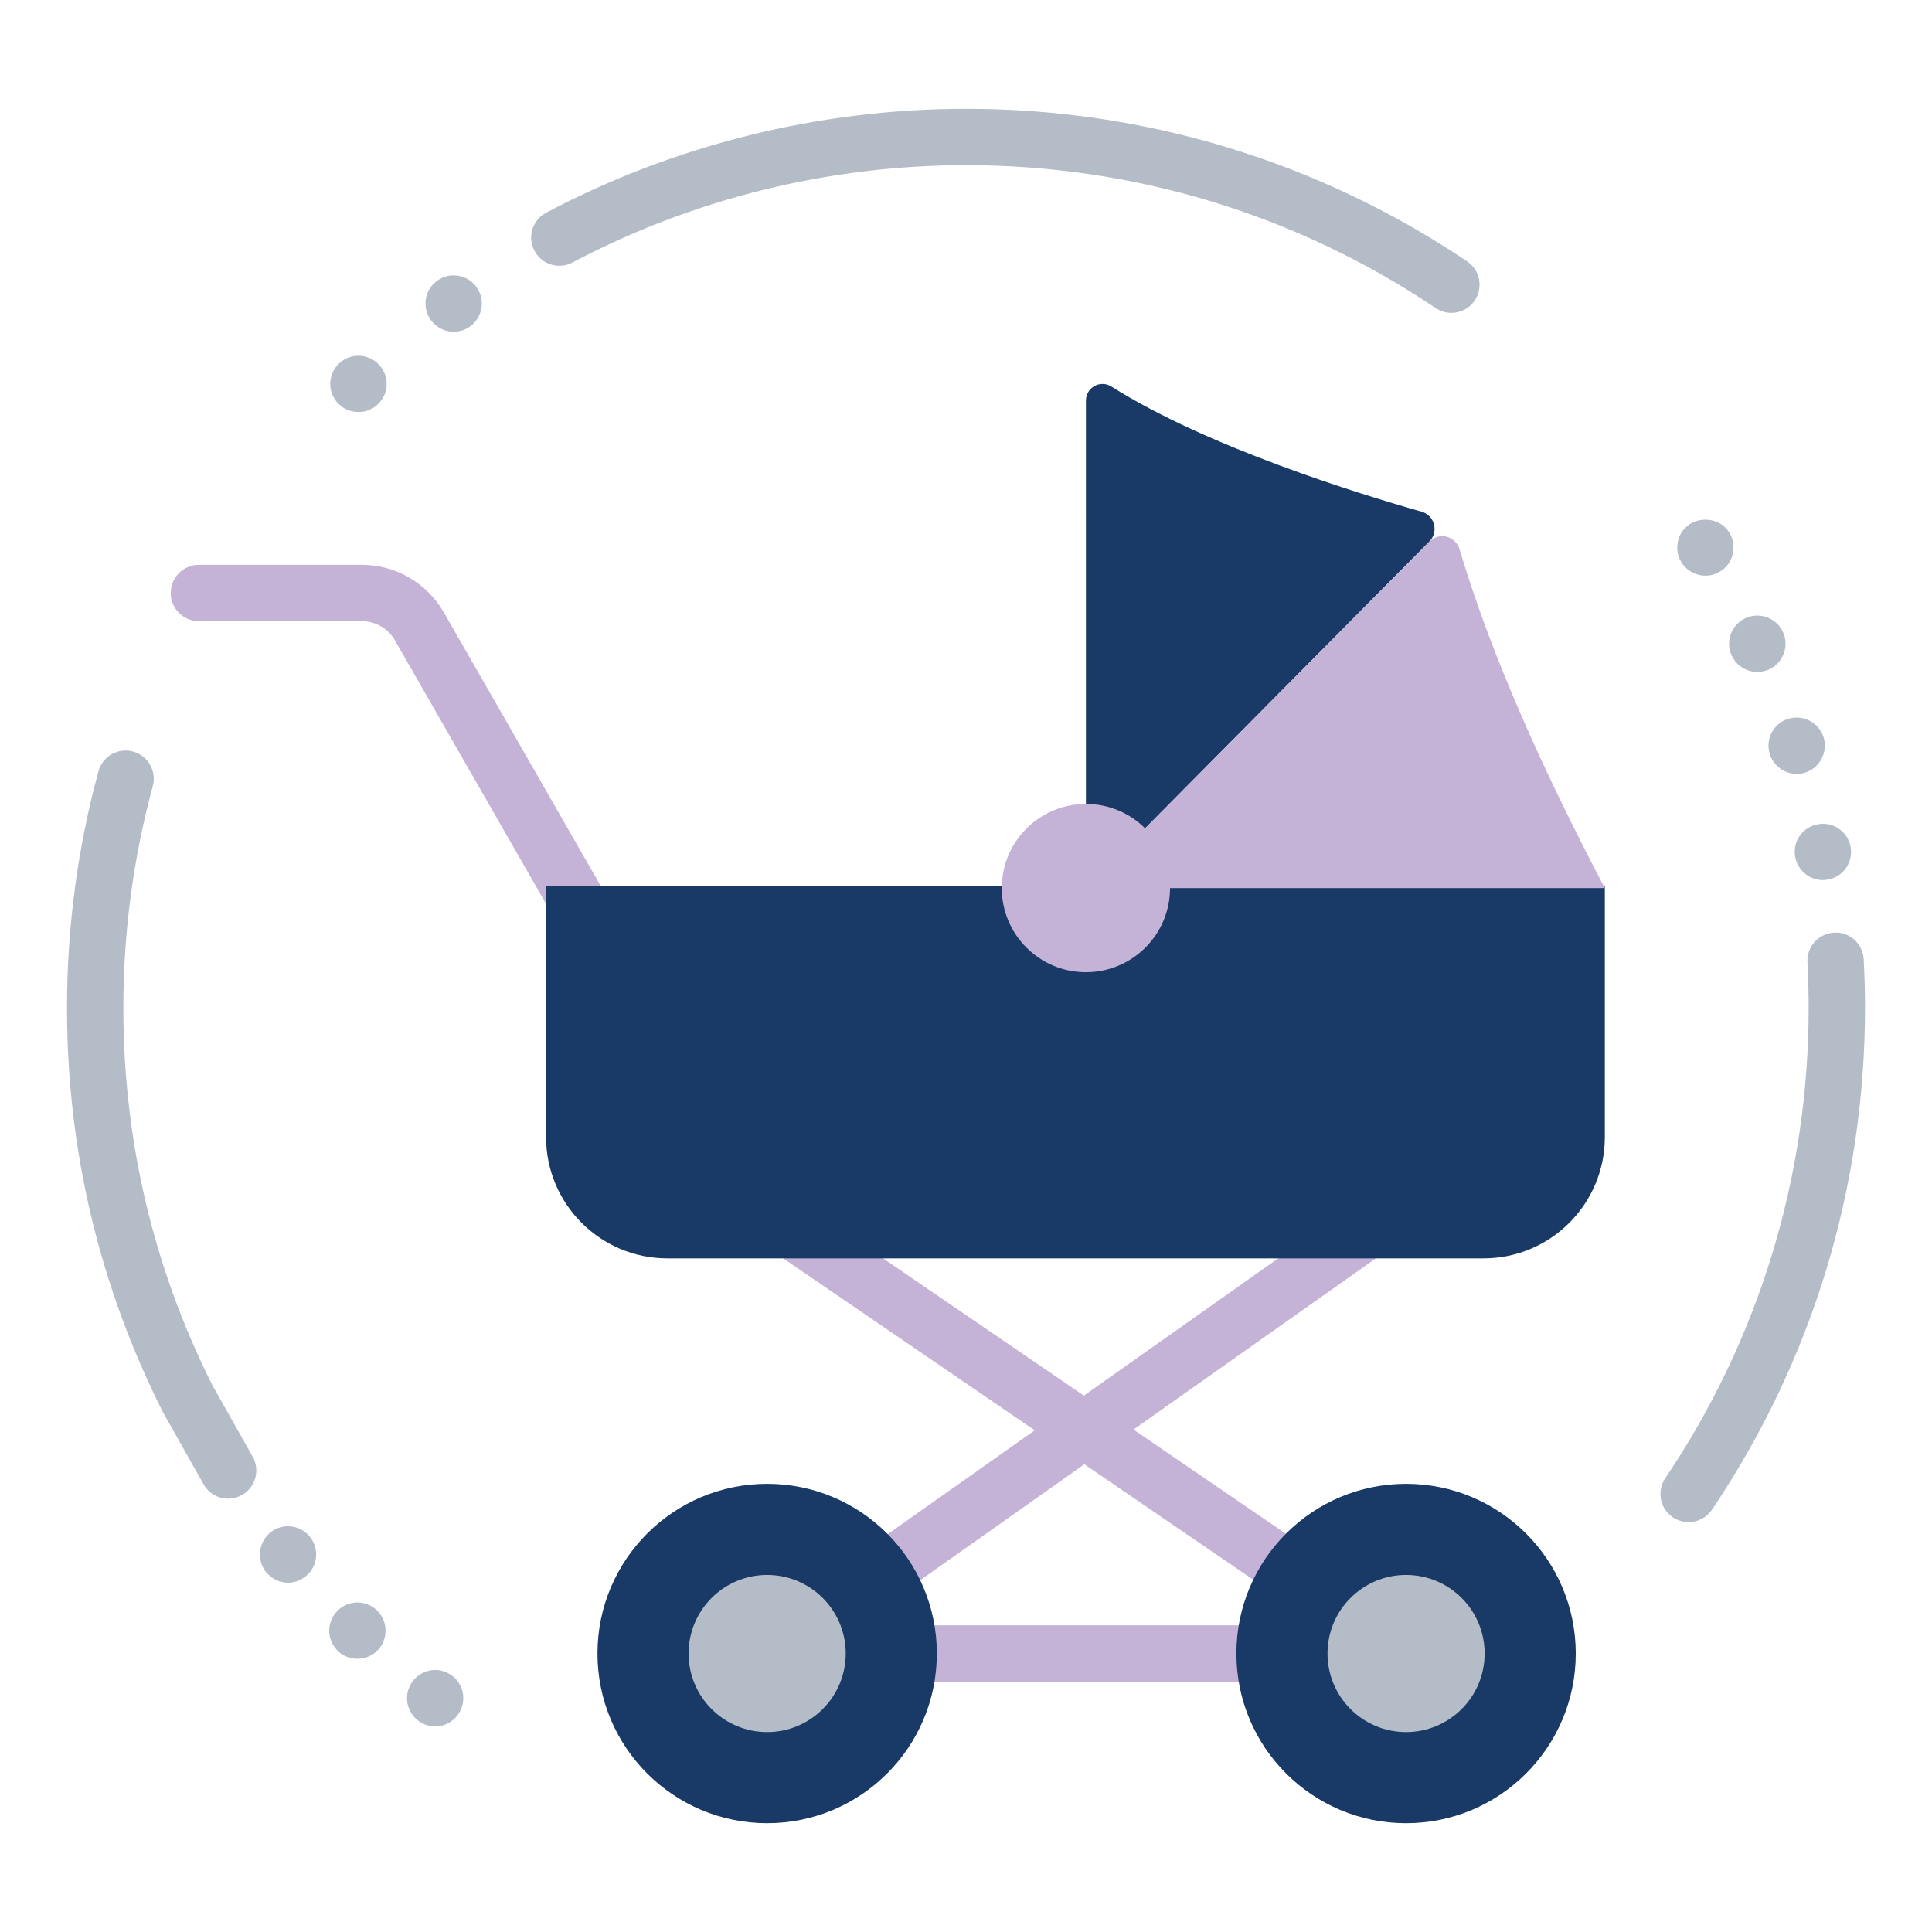 <?xml version="1.0" encoding="utf-8"?>
<!-- Generator: Adobe Illustrator 23.0.1, SVG Export Plug-In . SVG Version: 6.00 Build 0)  -->
<svg version="1.1" xmlns="http://www.w3.org/2000/svg" xmlns:xlink="http://www.w3.org/1999/xlink" x="0px" y="0px"
	 viewBox="0 0 115 115" style="enable-background:new 0 0 115 115;" xml:space="preserve">
<style type="text/css">
	.st0{opacity:0.2;fill:#FFFFFF;}
	.st1{opacity:0.06;}
	.st2{fill:url(#SVGID_1_);}
	.st3{opacity:0.06;enable-background:new    ;}
	.st4{fill:url(#SVGID_2_);}
	.st5{fill:url(#SVGID_3_);}
	.st6{fill:url(#SVGID_4_);}
	.st7{fill:#C4B2D7;}
	.st8{opacity:0.75;}
	.st9{fill:#FFFFFF;}
	.st10{fill:none;stroke:#193966;stroke-width:2.188;stroke-miterlimit:10;}
	.st11{fill:#00A6CC;}
	.st12{fill:none;stroke:#193966;stroke-width:2.092;stroke-miterlimit:10;}
	.st13{fill:none;stroke:#193966;stroke-width:1.313;stroke-linejoin:round;stroke-miterlimit:10;}
	.st14{opacity:0.25;fill:#B4BCC7;}
	.st15{fill:none;stroke:#193966;stroke-width:2;stroke-miterlimit:10;}
	.st16{fill:none;stroke:#C4B2D7;stroke-width:4;stroke-linecap:round;stroke-miterlimit:10;}
	.st17{fill:#193966;}
	.st18{fill:#B4BCC7;}
	.st19{fill:#333941;}
	.st20{fill:#010101;}
	.st21{clip-path:url(#SVGID_6_);}
	.st22{fill:none;stroke:#010101;stroke-width:1.5;stroke-miterlimit:10;}
	.st23{clip-path:url(#SVGID_8_);}
	.st24{fill:none;stroke:#010101;stroke-width:0.904;stroke-linejoin:round;stroke-miterlimit:10;}
	.st25{fill:none;stroke:#193966;stroke-width:1.195;stroke-miterlimit:10;}
	.st26{clip-path:url(#SVGID_10_);}
	.st27{fill:#2C3E50;}
	.st28{fill:#5D6E7E;}
	.st29{fill:#2E3F50;}
	.st30{fill:#7E8D8C;}
	.st31{fill:#20414B;}
	.st32{fill:#2D5A67;}
	.st33{clip-path:url(#SVGID_12_);}
	.st34{fill:#C4B2D7;stroke:#010101;stroke-width:1.5;stroke-miterlimit:10;}
	.st35{fill:#00A6CC;stroke:#010101;stroke-width:1.5;stroke-miterlimit:10;}
	.st36{fill:#FFFFFF;stroke:#010101;stroke-width:1.5;stroke-miterlimit:10;}
	.st37{clip-path:url(#SVGID_12_);fill:#C4B2D7;}
	.st38{clip-path:url(#SVGID_12_);fill:#FFFFFF;stroke:#010101;stroke-width:1.5;stroke-miterlimit:10;}
	.st39{fill:none;stroke:#010101;stroke-width:0.932;stroke-miterlimit:10;}
	.st40{fill:#FBD764;}
	.st41{fill:#FFFFFF;stroke:#010101;stroke-width:0.932;stroke-miterlimit:10;}
	.st42{fill:#FBD764;stroke:#010101;stroke-width:0.951;stroke-miterlimit:10;}
	.st43{fill:#FFFFFF;stroke:#010101;stroke-width:0.951;stroke-miterlimit:10;}
	.st44{fill:none;stroke:#010101;stroke-width:0.951;stroke-miterlimit:10;}
	.st45{fill:none;stroke:#010101;stroke-width:0.69;stroke-miterlimit:10;}
	.st46{fill:#BFE3DA;stroke:#010101;stroke-width:0.69;stroke-miterlimit:10;}
	.st47{fill:#FFFFFF;stroke:#010101;stroke-width:0.69;stroke-miterlimit:10;}
	.st48{clip-path:url(#SVGID_14_);fill:#FFFFFF;stroke:#010101;stroke-width:0.929;stroke-miterlimit:10;}
	.st49{fill:none;stroke:#010101;stroke-width:0.929;stroke-miterlimit:10;}
	.st50{fill:#FFFFFF;stroke:#010101;stroke-width:0.929;stroke-miterlimit:10;}
	.st51{fill:none;}
	.st52{fill:none;stroke:#C4B2D7;stroke-width:2;stroke-miterlimit:10;}
	.st53{fill:#FFFFFF;stroke:#193966;stroke-miterlimit:10;}
	.st54{fill:#FFFFFF;stroke:#C4B2D7;stroke-miterlimit:10;}
	.st55{fill:#FFFFFF;stroke:#010101;stroke-miterlimit:10;}
	.st56{fill:none;stroke:#010101;stroke-miterlimit:10;}
	.st57{fill:none;stroke:#193966;stroke-miterlimit:10;}
	.st58{opacity:0.2;}
	.st59{opacity:0.1;}
	.st60{fill:none;stroke:#00A6CC;stroke-width:4;stroke-linecap:round;stroke-miterlimit:10;}
	.st61{fill:none;stroke:#193966;stroke-width:4;stroke-miterlimit:10;}
	.st62{fill:none;stroke:#00A6CC;stroke-width:4;stroke-miterlimit:10;}
	.st63{fill:none;stroke:#193966;stroke-width:1.803;stroke-miterlimit:10;}
	.st64{fill:none;stroke:#C4B2D7;stroke-width:2.583;stroke-miterlimit:10;}
	.st65{fill:none;stroke:#C4B2D7;stroke-width:2.583;stroke-linecap:round;stroke-miterlimit:10;}
	.st66{fill:none;stroke:#C4B2D7;stroke-width:2.495;stroke-linecap:round;stroke-miterlimit:10;}
	.st67{fill:none;stroke:#193966;stroke-width:2.26;stroke-linecap:round;stroke-miterlimit:10;}
	.st68{fill:none;stroke:#C4B2D7;stroke-width:2.5;stroke-linecap:round;stroke-miterlimit:10;}
	.st69{fill:none;stroke:#193966;stroke-width:2.495;stroke-linecap:round;stroke-miterlimit:10;}
	.st70{fill:none;stroke:#193966;stroke-width:2.495;stroke-miterlimit:10;}
	.st71{fill:none;stroke:#C4B2D7;stroke-width:2.495;stroke-miterlimit:10;}
	.st72{fill:none;stroke:#B4BCC7;stroke-width:3;stroke-linecap:round;stroke-miterlimit:10;}
	.st73{fill:none;stroke:#B4BCC7;stroke-width:3;stroke-linecap:round;stroke-miterlimit:10;stroke-dasharray:0,6.097;}
	.st74{fill:none;stroke:#B4BCC7;stroke-width:3;stroke-linecap:round;stroke-miterlimit:10;stroke-dasharray:0,5.828;}
	.st75{fill:none;stroke:#B4BCC7;stroke-width:3;stroke-linecap:round;stroke-miterlimit:10;stroke-dasharray:0,5.049;}
	.st76{fill:none;stroke:#193966;stroke-width:2.495;stroke-linecap:round;stroke-miterlimit:10;stroke-dasharray:0,5;}
	.st77{fill:none;stroke:#C4B2D7;stroke-width:2.495;stroke-linecap:round;stroke-miterlimit:10;stroke-dasharray:0,5;}
	.st78{fill:none;stroke:#B4BCC7;stroke-width:3.353;stroke-linecap:round;stroke-miterlimit:10;}
	.st79{fill:none;stroke:#B4BCC7;stroke-width:3.353;stroke-linecap:round;stroke-miterlimit:10;stroke-dasharray:0,5.863;}
	.st80{fill:none;stroke:#B4BCC7;stroke-width:3.353;stroke-linecap:round;stroke-miterlimit:10;stroke-dasharray:0,6.816;}
	.st81{fill:none;stroke:#C4B2D7;stroke-width:3.353;stroke-linecap:round;stroke-miterlimit:10;}
	.st82{fill:none;stroke:#193966;stroke-width:3;stroke-miterlimit:10;}
	.st83{fill:none;stroke:#B4BCC7;stroke-width:3.353;stroke-linecap:round;stroke-miterlimit:10;stroke-dasharray:0,6.138;}
	.st84{fill:none;stroke:#B4BCC7;stroke-width:3.353;stroke-linecap:round;stroke-miterlimit:10;stroke-dasharray:0,6.514;}
	.st85{fill:none;stroke:#B4BCC7;stroke-width:3.353;stroke-linecap:round;stroke-miterlimit:10;stroke-dasharray:0,7.42;}
	.st86{fill:none;stroke:#C4B2D7;stroke-width:2.626;stroke-miterlimit:10;}
	.st87{fill:none;stroke:#C4B2D7;stroke-width:2.626;stroke-linejoin:bevel;stroke-miterlimit:10;}
	.st88{fill:none;stroke:#FFFFFF;stroke-width:2.626;stroke-linecap:round;stroke-linejoin:round;stroke-miterlimit:10;}
	.st89{fill:none;stroke:#FFFFFF;stroke-width:2.626;stroke-linejoin:bevel;stroke-miterlimit:10;}
	.st90{fill:none;stroke:#FFFFFF;stroke-width:2.626;stroke-miterlimit:10;}
	.st91{clip-path:url(#SVGID_16_);}
	.st92{opacity:0.08;clip-path:url(#SVGID_18_);}
	.st93{fill:url(#SVGID_19_);}
	.st94{fill:url(#SVGID_20_);}
	.st95{fill:url(#SVGID_21_);}
	.st96{fill:url(#SVGID_22_);}
	.st97{clip-path:url(#SVGID_24_);}
	.st98{opacity:0.75;clip-path:url(#SVGID_24_);}
	.st99{fill:none;stroke:#B4BCC7;stroke-width:2.626;stroke-miterlimit:10;}
	.st100{clip-path:url(#SVGID_26_);}
	.st101{opacity:0.05;clip-path:url(#SVGID_28_);}
	.st102{fill:url(#SVGID_29_);}
	.st103{fill:url(#SVGID_30_);}
	.st104{fill:url(#SVGID_31_);}
	.st105{opacity:0.65;}
	.st106{fill:url(#SVGID_32_);}
	.st107{fill:url(#SVGID_33_);}
	.st108{clip-path:url(#SVGID_35_);}
	.st109{opacity:0.05;clip-path:url(#SVGID_37_);}
	.st110{fill:url(#SVGID_38_);}
	.st111{fill:url(#SVGID_39_);}
	.st112{fill:url(#SVGID_40_);}
	.st113{fill:url(#SVGID_41_);}
	.st114{fill:url(#SVGID_42_);}
	.st115{clip-path:url(#SVGID_44_);}
	.st116{opacity:0.75;fill:#C4B2D7;}
	.st117{clip-path:url(#SVGID_46_);}
	.st118{clip-path:url(#SVGID_48_);}
	.st119{opacity:0.06;clip-path:url(#SVGID_50_);}
	.st120{fill:url(#SVGID_51_);}
	.st121{fill:url(#SVGID_52_);}
	.st122{fill:url(#SVGID_53_);}
	.st123{fill:url(#SVGID_54_);}
	.st124{clip-path:url(#SVGID_56_);}
	.st125{clip-path:url(#SVGID_58_);}
	.st126{opacity:0.06;clip-path:url(#SVGID_60_);}
	.st127{fill:url(#SVGID_61_);}
	.st128{fill:url(#SVGID_62_);}
	.st129{fill:url(#SVGID_63_);}
	.st130{fill:url(#SVGID_64_);}
	.st131{clip-path:url(#SVGID_66_);}
	.st132{opacity:0.75;fill:#00A6CC;}
	.st133{clip-path:url(#SVGID_66_);fill:#C4B2D7;}
	.st134{clip-path:url(#SVGID_66_);fill:#193966;}
	.st135{clip-path:url(#SVGID_68_);}
	.st136{clip-path:url(#SVGID_68_);fill:#C4B2D7;}
	.st137{clip-path:url(#SVGID_68_);fill:#193966;}
	.st138{fill:none;stroke:#193966;stroke-width:3.353;stroke-linecap:round;stroke-linejoin:round;stroke-miterlimit:10;}
	.st139{fill:none;stroke:#C4B2D7;stroke-width:3.353;stroke-linecap:round;stroke-linejoin:round;stroke-miterlimit:10;}
	.st140{fill:none;stroke:#193966;stroke-width:3.353;stroke-linecap:round;stroke-miterlimit:10;}
	.st141{fill:none;stroke:#C4B2D7;stroke-width:3.353;stroke-linecap:round;stroke-miterlimit:10;stroke-dasharray:0,5.588;}
	.st142{fill:none;stroke:#193966;stroke-width:3.353;stroke-linecap:round;stroke-miterlimit:10;stroke-dasharray:0,5.588;}
	.st143{fill:none;stroke:#B4BCC7;stroke-width:3.353;stroke-linecap:round;stroke-miterlimit:10;stroke-dasharray:0,6.945;}
	.st144{fill:none;stroke:#B4BCC7;stroke-width:3.353;stroke-linecap:round;stroke-miterlimit:10;stroke-dasharray:0,6.763;}
	.st145{fill:none;stroke:#C4B2D7;stroke-width:3.353;stroke-miterlimit:10;}
	.st146{fill:none;stroke:#FFFFFF;stroke-width:3;stroke-linecap:round;stroke-miterlimit:10;}
	.st147{fill:url(#SVGID_69_);}
	.st148{fill:url(#SVGID_70_);}
	.st149{fill:url(#SVGID_71_);}
	.st150{opacity:0.08;}
	.st151{fill:url(#SVGID_72_);}
	.st152{fill:url(#SVGID_73_);}
	.st153{fill:url(#SVGID_74_);}
	.st154{fill:url(#SVGID_75_);}
	.st155{fill:url(#SVGID_76_);}
	.st156{fill:url(#SVGID_77_);}
	.st157{fill:url(#SVGID_78_);}
	.st158{fill:url(#SVGID_79_);}
	.st159{fill:none;stroke:#B4BCC7;stroke-width:3;stroke-linecap:round;stroke-miterlimit:10;stroke-dasharray:0,6.323;}
	.st160{fill:none;stroke:#B4BCC7;stroke-width:3;stroke-linecap:round;stroke-miterlimit:10;stroke-dasharray:0,5.756;}
	.st161{fill:none;stroke:#B4BCC7;stroke-width:3;stroke-linecap:round;stroke-miterlimit:10;stroke-dasharray:0,5.349;}
	.st162{fill:none;stroke:#B4BCC7;stroke-width:3;stroke-linecap:round;stroke-miterlimit:10;stroke-dasharray:0,5.57;}
</style>
<g id="Layer_5">
</g>
<g id="Layer_1">
	<g>
		<g>
			<g>
				<rect x="45.664" y="96.746" class="st7" width="38.032" height="3.354"/>
			</g>
			<g>
				
					<rect x="41.385" y="83.269" transform="matrix(0.817 -0.577 0.577 0.817 -37.141 52.904)" class="st7" width="46.727" height="3.352"/>
			</g>
			<g>
				<path class="st7" d="M83.694,99.897c-0.325,0-0.655-0.095-0.944-0.293L43.303,72.635L23.505,38.111
					c-0.402-0.701-1.154-1.137-1.964-1.137H11.84c-0.926,0-1.677-0.751-1.677-1.677s0.751-1.677,1.677-1.677h9.701
					c2.007,0,3.874,1.082,4.872,2.822l19.417,33.858l38.812,26.535c0.765,0.522,0.96,1.565,0.438,2.33
					C84.755,99.641,84.229,99.897,83.694,99.897z"/>
			</g>
			<g>
				<path class="st17" d="M83.695,88.323c-5.578,0-10.1,4.522-10.1,10.1s4.522,10.1,10.1,10.1c5.578,0,10.1-4.522,10.1-10.1
					S89.274,88.323,83.695,88.323z"/>
			</g>
			<g>
				<path class="st17" d="M45.664,88.323c-5.578,0-10.1,4.522-10.1,10.1s4.522,10.1,10.1,10.1s10.1-4.522,10.1-10.1
					S51.242,88.323,45.664,88.323z"/>
			</g>
			<path class="st17" d="M88.306,74.902H39.724c-3.987,0-7.22-3.233-7.22-7.22V52.746h63.022v14.936
				C95.526,71.669,92.293,74.902,88.306,74.902z"/>
			<g>
				<path class="st17" d="M66.156,23.01c-0.663-0.418-1.517,0.054-1.517,0.837c0,6.692-0.001,29.014-0.001,29.014h0l20.441-20.626
					c0.573-0.578,0.32-1.555-0.462-1.778C80.858,29.389,71.881,26.621,66.156,23.01z"/>
				<path class="st7" d="M64.638,52.862l30.888,0c-3.383-6.429-6.657-13.481-8.649-20.17c-0.233-0.784-1.207-1.044-1.783-0.464
					C80.423,36.937,64.638,52.862,64.638,52.862z"/>
			</g>
			<circle class="st7" cx="64.637" cy="52.862" r="5.008"/>
			<circle class="st18" cx="83.695" cy="98.423" r="4.677"/>
			<circle class="st18" cx="45.664" cy="98.423" r="4.677"/>
		</g>
		<g>
			<g>
				<path class="st18" d="M13.58,89.205c-0.586,0-1.154-0.307-1.462-0.854l-2.423-4.297c-3.8-7.556-5.707-15.629-5.707-24.065
					c0-4.774,0.63-9.51,1.871-14.076c0.242-0.894,1.17-1.423,2.058-1.179c0.894,0.243,1.421,1.165,1.179,2.058
					c-1.164,4.28-1.754,8.721-1.754,13.197c0,7.909,1.787,15.476,5.312,22.489l2.385,4.227c0.455,0.807,0.17,1.829-0.637,2.283
					C14.141,89.135,13.858,89.205,13.58,89.205z"/>
			</g>
			<g>
				<g>
					<path class="st18" d="M25.907,102.765c-0.439,0-0.88-0.18-1.189-0.5c-0.08-0.07-0.141-0.16-0.21-0.25
						c-0.061-0.09-0.11-0.189-0.15-0.29c-0.04-0.1-0.08-0.21-0.1-0.31c-0.021-0.11-0.03-0.221-0.03-0.33c0-0.11,0.01-0.22,0.03-0.33
						c0.02-0.11,0.06-0.21,0.1-0.311c0.04-0.1,0.09-0.199,0.15-0.29c0.06-0.09,0.13-0.18,0.21-0.26c0.08-0.069,0.16-0.14,0.26-0.2
						c0.09-0.06,0.18-0.119,0.28-0.159c0.109-0.04,0.21-0.07,0.319-0.101c0.221-0.04,0.44-0.04,0.66,0
						c0.101,0.03,0.21,0.061,0.311,0.101c0.1,0.04,0.199,0.1,0.29,0.159c0.09,0.061,0.18,0.131,0.25,0.2
						c0.08,0.08,0.149,0.17,0.21,0.26c0.06,0.091,0.109,0.19,0.149,0.29c0.05,0.101,0.08,0.2,0.101,0.311
						c0.02,0.11,0.029,0.22,0.029,0.33c0,0.439-0.18,0.87-0.489,1.18C26.777,102.585,26.347,102.765,25.907,102.765z"/>
				</g>
				<g>
					<path class="st18" d="M20.097,98.265c0,0,0,0,0.01,0l0,0c-0.67-0.649-0.68-1.71-0.03-2.37l0,0c0.641-0.67,1.71-0.68,2.37-0.029
						l0,0c0.66,0.649,0.67,1.71,0.03,2.369l0,0c-0.33,0.341-0.771,0.5-1.2,0.5l0,0C20.847,98.735,20.427,98.585,20.097,98.265z
						 M15.837,93.576c-0.58-0.721-0.46-1.771,0.26-2.36l0,0c0.72-0.58,1.77-0.46,2.35,0.26l0,0c0.58,0.72,0.471,1.771-0.25,2.351
						l0,0c-0.31,0.25-0.68,0.38-1.05,0.38l0,0C16.657,94.206,16.177,93.985,15.837,93.576z"/>
				</g>
			</g>
			<g>
				<path class="st18" d="M100.511,90.602c-0.322,0-0.647-0.093-0.936-0.287c-0.768-0.517-0.97-1.559-0.452-2.327
					c5.584-8.284,8.535-17.966,8.535-27.999c0-0.899-0.024-1.812-0.072-2.712c-0.05-0.925,0.659-1.714,1.584-1.764
					c0.931-0.056,1.715,0.659,1.764,1.584c0.052,0.959,0.078,1.932,0.078,2.892c0,10.703-3.15,21.033-9.109,29.874
					C101.58,90.342,101.05,90.602,100.511,90.602z"/>
			</g>
			<g>
				<g>
					<path class="st18" d="M101.507,34.265c-0.44,0-0.87-0.18-1.181-0.49c-0.08-0.08-0.149-0.159-0.21-0.25
						c-0.06-0.1-0.109-0.189-0.16-0.29c-0.039-0.1-0.069-0.21-0.09-0.319c-0.02-0.101-0.029-0.221-0.029-0.32
						c0-0.11,0.01-0.229,0.029-0.33c0.021-0.11,0.051-0.22,0.09-0.32c0.051-0.1,0.101-0.199,0.16-0.29
						c0.061-0.09,0.13-0.17,0.21-0.25c0.62-0.63,1.75-0.63,2.37,0c0.08,0.08,0.15,0.16,0.21,0.25c0.061,0.091,0.11,0.19,0.15,0.29
						c0.04,0.101,0.08,0.21,0.1,0.32c0.021,0.101,0.03,0.22,0.03,0.33c0,0.1-0.01,0.22-0.03,0.32c-0.02,0.109-0.06,0.22-0.1,0.319
						c-0.04,0.101-0.09,0.19-0.15,0.29c-0.06,0.091-0.13,0.17-0.21,0.25s-0.16,0.15-0.26,0.21c-0.09,0.061-0.19,0.11-0.29,0.15
						c-0.1,0.05-0.2,0.08-0.31,0.1C101.727,34.255,101.617,34.265,101.507,34.265z"/>
				</g>
				<g>
					<path class="st18" d="M106.857,51.005c-0.17-0.91,0.44-1.78,1.35-1.94l0,0c0.91-0.17,1.78,0.431,1.95,1.351l0,0
						c0.16,0.91-0.439,1.779-1.35,1.939l0,0c-0.11,0.021-0.21,0.03-0.311,0.03l0,0C107.707,52.385,107.007,51.815,106.857,51.005z
						 M105.347,44.895L105.347,44.895c-0.28-0.89,0.21-1.83,1.09-2.109l0,0c0.89-0.271,1.83,0.22,2.11,1.1l0,0l0,0l0,0
						c0.27,0.88-0.221,1.83-1.101,2.1l0,0c-0.16,0.061-0.33,0.08-0.5,0.08l0,0C106.237,46.065,105.577,45.605,105.347,44.895z
						 M103.077,39.015v0.01c-0.39-0.85-0.02-1.84,0.82-2.229l0,0c0.84-0.391,1.84-0.021,2.23,0.82l0,0
						c0.39,0.84,0.02,1.84-0.82,2.229l0,0c-0.23,0.1-0.47,0.15-0.7,0.15l0,0C103.967,39.996,103.357,39.635,103.077,39.015z"/>
				</g>
			</g>
			<g>
				<path class="st18" d="M86.391,18.624c-0.321,0-0.646-0.093-0.934-0.286C77.182,12.772,67.515,9.831,57.5,9.831
					c-8.159,0-16.258,2.003-23.422,5.792c-0.816,0.435-1.832,0.122-2.266-0.697c-0.434-0.818-0.121-1.833,0.697-2.266
					c7.646-4.045,16.287-6.183,24.99-6.183c10.684,0,20.998,3.14,29.828,9.079c0.769,0.517,0.973,1.558,0.455,2.326
					C87.46,18.364,86.931,18.624,86.391,18.624z"/>
			</g>
			<g>
				<g>
					<path class="st18" d="M21.337,24.525c-0.44,0-0.87-0.17-1.19-0.489c-0.31-0.311-0.49-0.74-0.49-1.181
						c0-0.439,0.181-0.88,0.49-1.189c0.39-0.391,0.97-0.57,1.521-0.46c0.1,0.02,0.21,0.06,0.31,0.1s0.2,0.09,0.29,0.15
						c0.09,0.06,0.18,0.13,0.25,0.21c0.32,0.319,0.5,0.75,0.5,1.189c0,0.44-0.18,0.87-0.5,1.181c-0.07,0.08-0.16,0.149-0.25,0.21
						c-0.09,0.06-0.19,0.109-0.29,0.149c-0.1,0.05-0.21,0.08-0.31,0.101C21.557,24.515,21.447,24.525,21.337,24.525z"/>
				</g>
				<g>
					<path class="st18" d="M25.647,19.055c-0.54-0.75-0.38-1.8,0.37-2.34l0,0l0,0l0,0c0.75-0.55,1.8-0.38,2.34,0.37l0,0
						c0.55,0.74,0.38,1.79-0.37,2.34l0,0c-0.29,0.22-0.64,0.32-0.979,0.32l0,0C26.487,19.746,25.977,19.505,25.647,19.055z"/>
				</g>
			</g>
		</g>
	</g>
</g>
<g id="Layer_2">
</g>
<g id="Layer_3">
</g>
<g id="Layer_4">
</g>
</svg>
